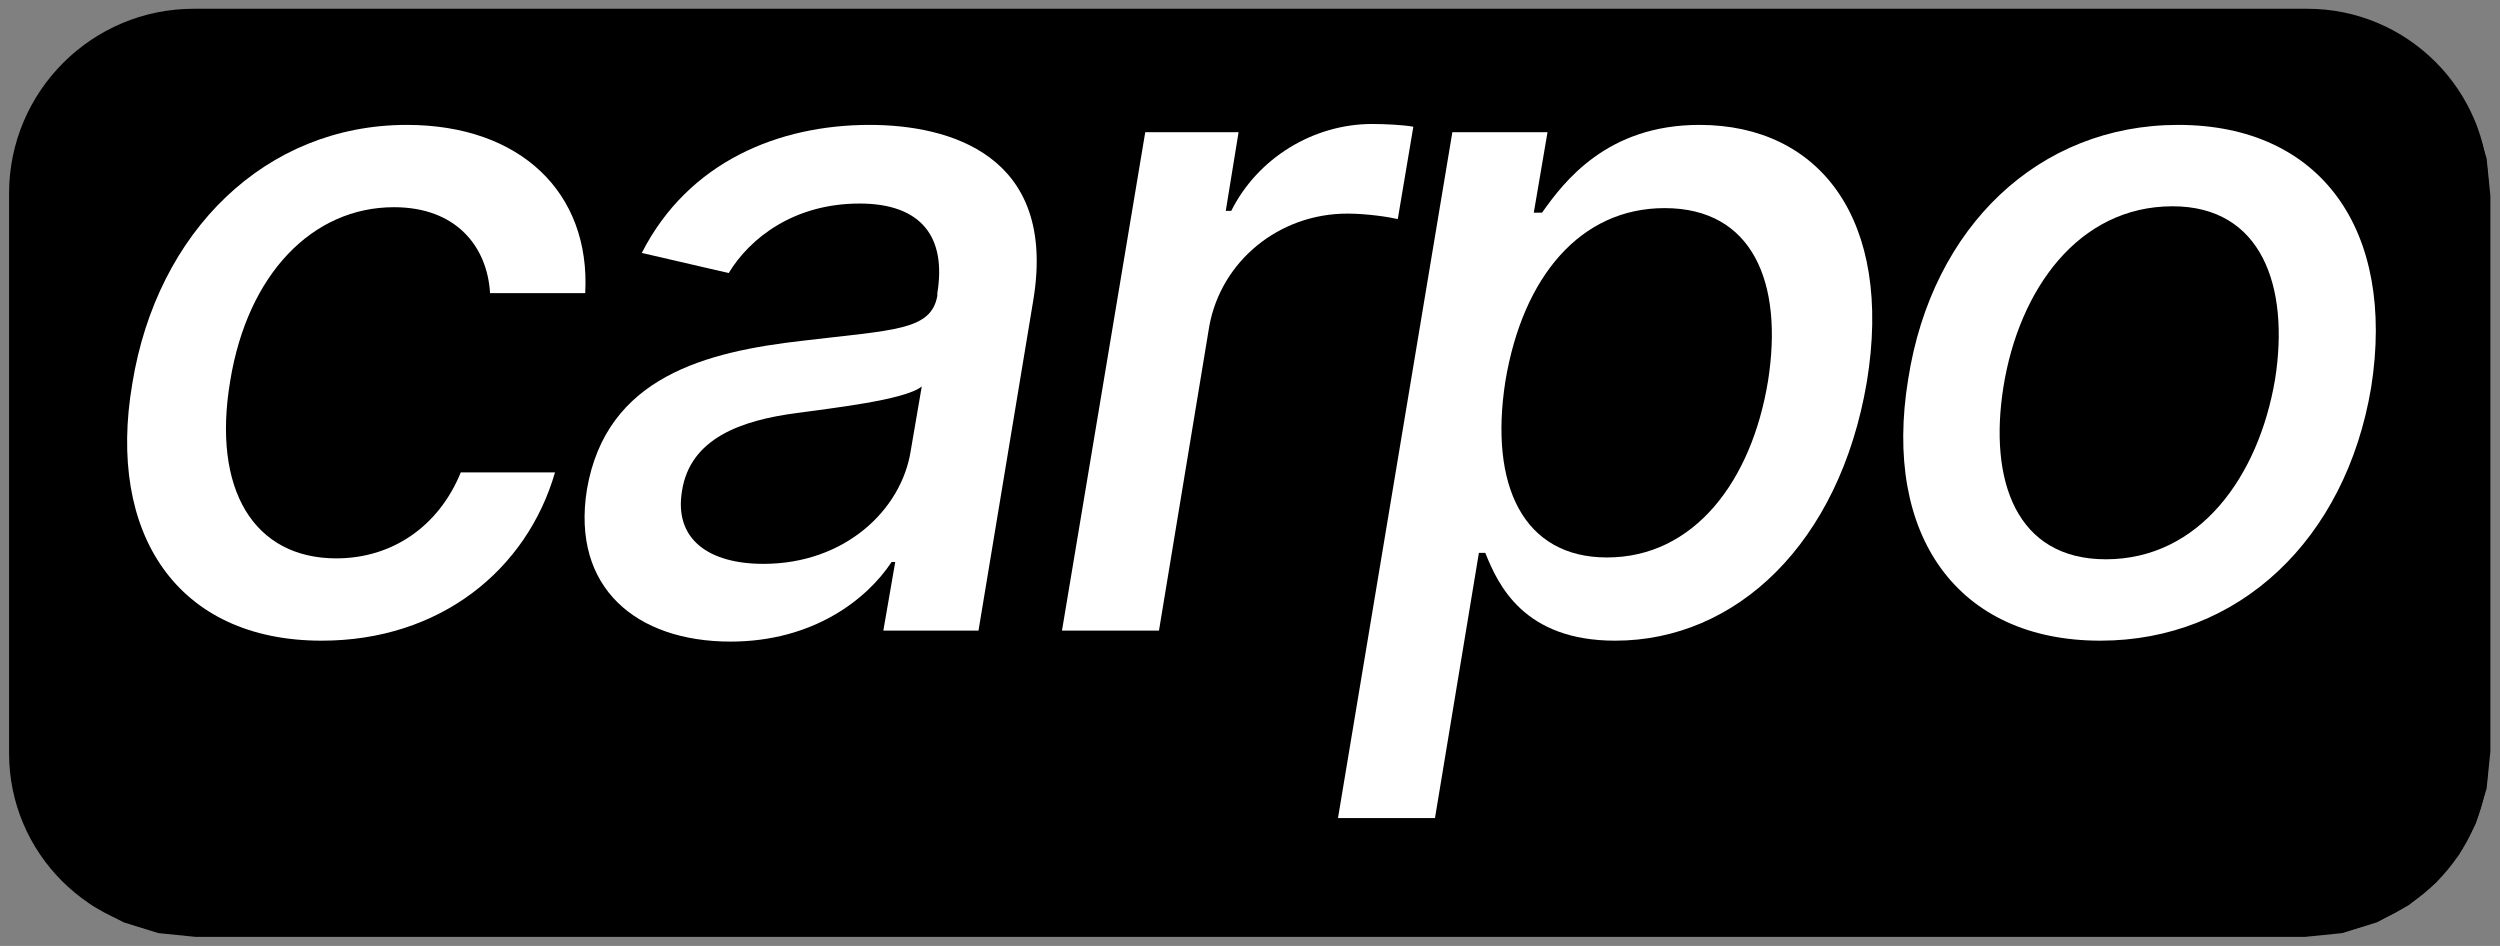 <?xml version="1.0" encoding="UTF-8" standalone="no"?>
<!DOCTYPE svg PUBLIC "-//W3C//DTD SVG 1.1//EN" "http://www.w3.org/Graphics/SVG/1.1/DTD/svg11.dtd">
<svg width="100%" height="100%" viewBox="0 0 148 56" version="1.1" xmlns="http://www.w3.org/2000/svg" xmlns:xlink="http://www.w3.org/1999/xlink" xml:space="preserve" xmlns:serif="http://www.serif.com/" style="fill-rule:evenodd;clip-rule:evenodd;stroke-linejoin:round;stroke-miterlimit:2;">
    <rect x="0" y="0" width="148" height="56" fill="#808080" stroke="none"/>
    <g transform="matrix(1,0,0,1,-1092,-1261)">
        <g transform="matrix(1,0,0,0.898,827.335,1134.53)">
            <g transform="matrix(0.777,0,0,0.427,66.138,92.12)">
                <path d="M445.248,144.317L445.248,230.073L444.961,235.832L444.133,241.236L442.829,246.109L441.11,250.336L439.026,253.823L436.624,256.469L433.96,258.148L431.121,258.731L270.41,258.731L267.571,258.148L264.907,256.469L262.505,253.823L260.422,250.336L258.702,246.109L257.398,241.236L256.57,235.832L256.283,230.073L256.283,144.317L256.57,138.557L257.398,133.153L258.702,128.28L260.422,124.054L262.505,120.566L264.907,117.92L267.571,116.241L270.41,115.658L431.121,115.658L433.96,116.241L436.624,117.92L439.026,120.566L441.11,124.054L442.829,128.28L444.133,133.153L444.961,138.557L445.248,144.317Z"/>
            </g>
            <g transform="matrix(0.857,0,0,0.569,37.989,65.396)">
                <path d="M436.405,154.595L436.405,220.224C436.405,231.576 430.909,240.792 424.139,240.792L277.606,240.792C270.718,240.792 265.126,231.415 265.126,219.865L265.126,154.991C265.126,143.183 270.843,133.597 277.884,133.597L423.883,133.597C430.794,133.597 436.405,143.006 436.405,154.595Z"/>
            </g>
            <g transform="matrix(1,0,0,1.113,11.018,-71.406)">
                <g transform="matrix(54.167,0,0,54.167,258.933,228.045)">
                    <path d="M0.254,0.011C0.383,0.011 0.478,-0.066 0.509,-0.173L0.406,-0.173C0.382,-0.114 0.331,-0.079 0.27,-0.079C0.18,-0.079 0.134,-0.154 0.154,-0.273C0.173,-0.39 0.244,-0.463 0.333,-0.463C0.401,-0.463 0.435,-0.42 0.438,-0.369L0.542,-0.369C0.548,-0.479 0.471,-0.553 0.347,-0.553C0.193,-0.553 0.074,-0.437 0.047,-0.27C0.019,-0.106 0.096,0.011 0.254,0.011Z" style="fill:white;fill-rule:nonzero;"/>
                </g>
                <g transform="matrix(54.167,0,0,54.167,286.982,228.045)">
                    <path d="M0.183,0.012C0.273,0.012 0.332,-0.034 0.359,-0.075L0.363,-0.075L0.35,-0L0.454,-0L0.514,-0.362C0.54,-0.521 0.421,-0.553 0.335,-0.553C0.236,-0.553 0.137,-0.513 0.086,-0.413L0.181,-0.391C0.204,-0.429 0.252,-0.467 0.324,-0.467C0.392,-0.467 0.419,-0.43 0.409,-0.369L0.409,-0.366C0.402,-0.328 0.362,-0.329 0.262,-0.317C0.157,-0.305 0.047,-0.278 0.026,-0.154C0.009,-0.047 0.08,0.012 0.183,0.012ZM0.219,-0.073C0.159,-0.073 0.121,-0.1 0.13,-0.153C0.139,-0.21 0.194,-0.23 0.256,-0.238C0.291,-0.243 0.374,-0.252 0.392,-0.267L0.38,-0.197C0.37,-0.132 0.308,-0.073 0.219,-0.073Z" style="fill:white;fill-rule:nonzero;"/>
                </g>
                <g transform="matrix(54.167,0,0,54.167,315.108,228.045)">
                    <path d="M0.026,-0L0.132,-0L0.187,-0.333C0.2,-0.404 0.263,-0.456 0.338,-0.456C0.36,-0.456 0.385,-0.452 0.393,-0.45L0.41,-0.551C0.399,-0.553 0.379,-0.554 0.365,-0.554C0.301,-0.554 0.24,-0.517 0.211,-0.459L0.205,-0.459L0.219,-0.545L0.117,-0.545L0.026,-0Z" style="fill:white;fill-rule:nonzero;"/>
                </g>
                <g transform="matrix(54.167,0,0,54.167,333.289,228.045)">
                    <path d="M-0.008,0.205L0.098,0.205L0.146,-0.085L0.153,-0.085C0.167,-0.05 0.195,0.011 0.295,0.011C0.427,0.011 0.54,-0.095 0.57,-0.272C0.599,-0.449 0.519,-0.553 0.387,-0.553C0.286,-0.553 0.239,-0.491 0.215,-0.457L0.206,-0.457L0.221,-0.545L0.117,-0.545L-0.008,0.205ZM0.175,-0.273C0.194,-0.387 0.257,-0.462 0.349,-0.462C0.445,-0.462 0.479,-0.381 0.462,-0.273C0.444,-0.163 0.381,-0.08 0.286,-0.08C0.195,-0.08 0.157,-0.158 0.175,-0.273Z" style="fill:white;fill-rule:nonzero;"/>
                </g>
                <g transform="matrix(54.167,0,0,54.167,364.012,228.045)">
                    <path d="M0.258,0.011C0.409,0.011 0.526,-0.099 0.554,-0.266C0.581,-0.438 0.499,-0.553 0.343,-0.553C0.191,-0.553 0.074,-0.442 0.048,-0.275C0.02,-0.104 0.102,0.011 0.258,0.011ZM0.264,-0.078C0.166,-0.078 0.136,-0.164 0.152,-0.266C0.169,-0.373 0.234,-0.464 0.337,-0.464C0.434,-0.464 0.465,-0.377 0.449,-0.275C0.431,-0.168 0.366,-0.078 0.264,-0.078Z" style="fill:white;fill-rule:nonzero;"/>
                </g>
            </g>
        </g>
    </g>
</svg>
